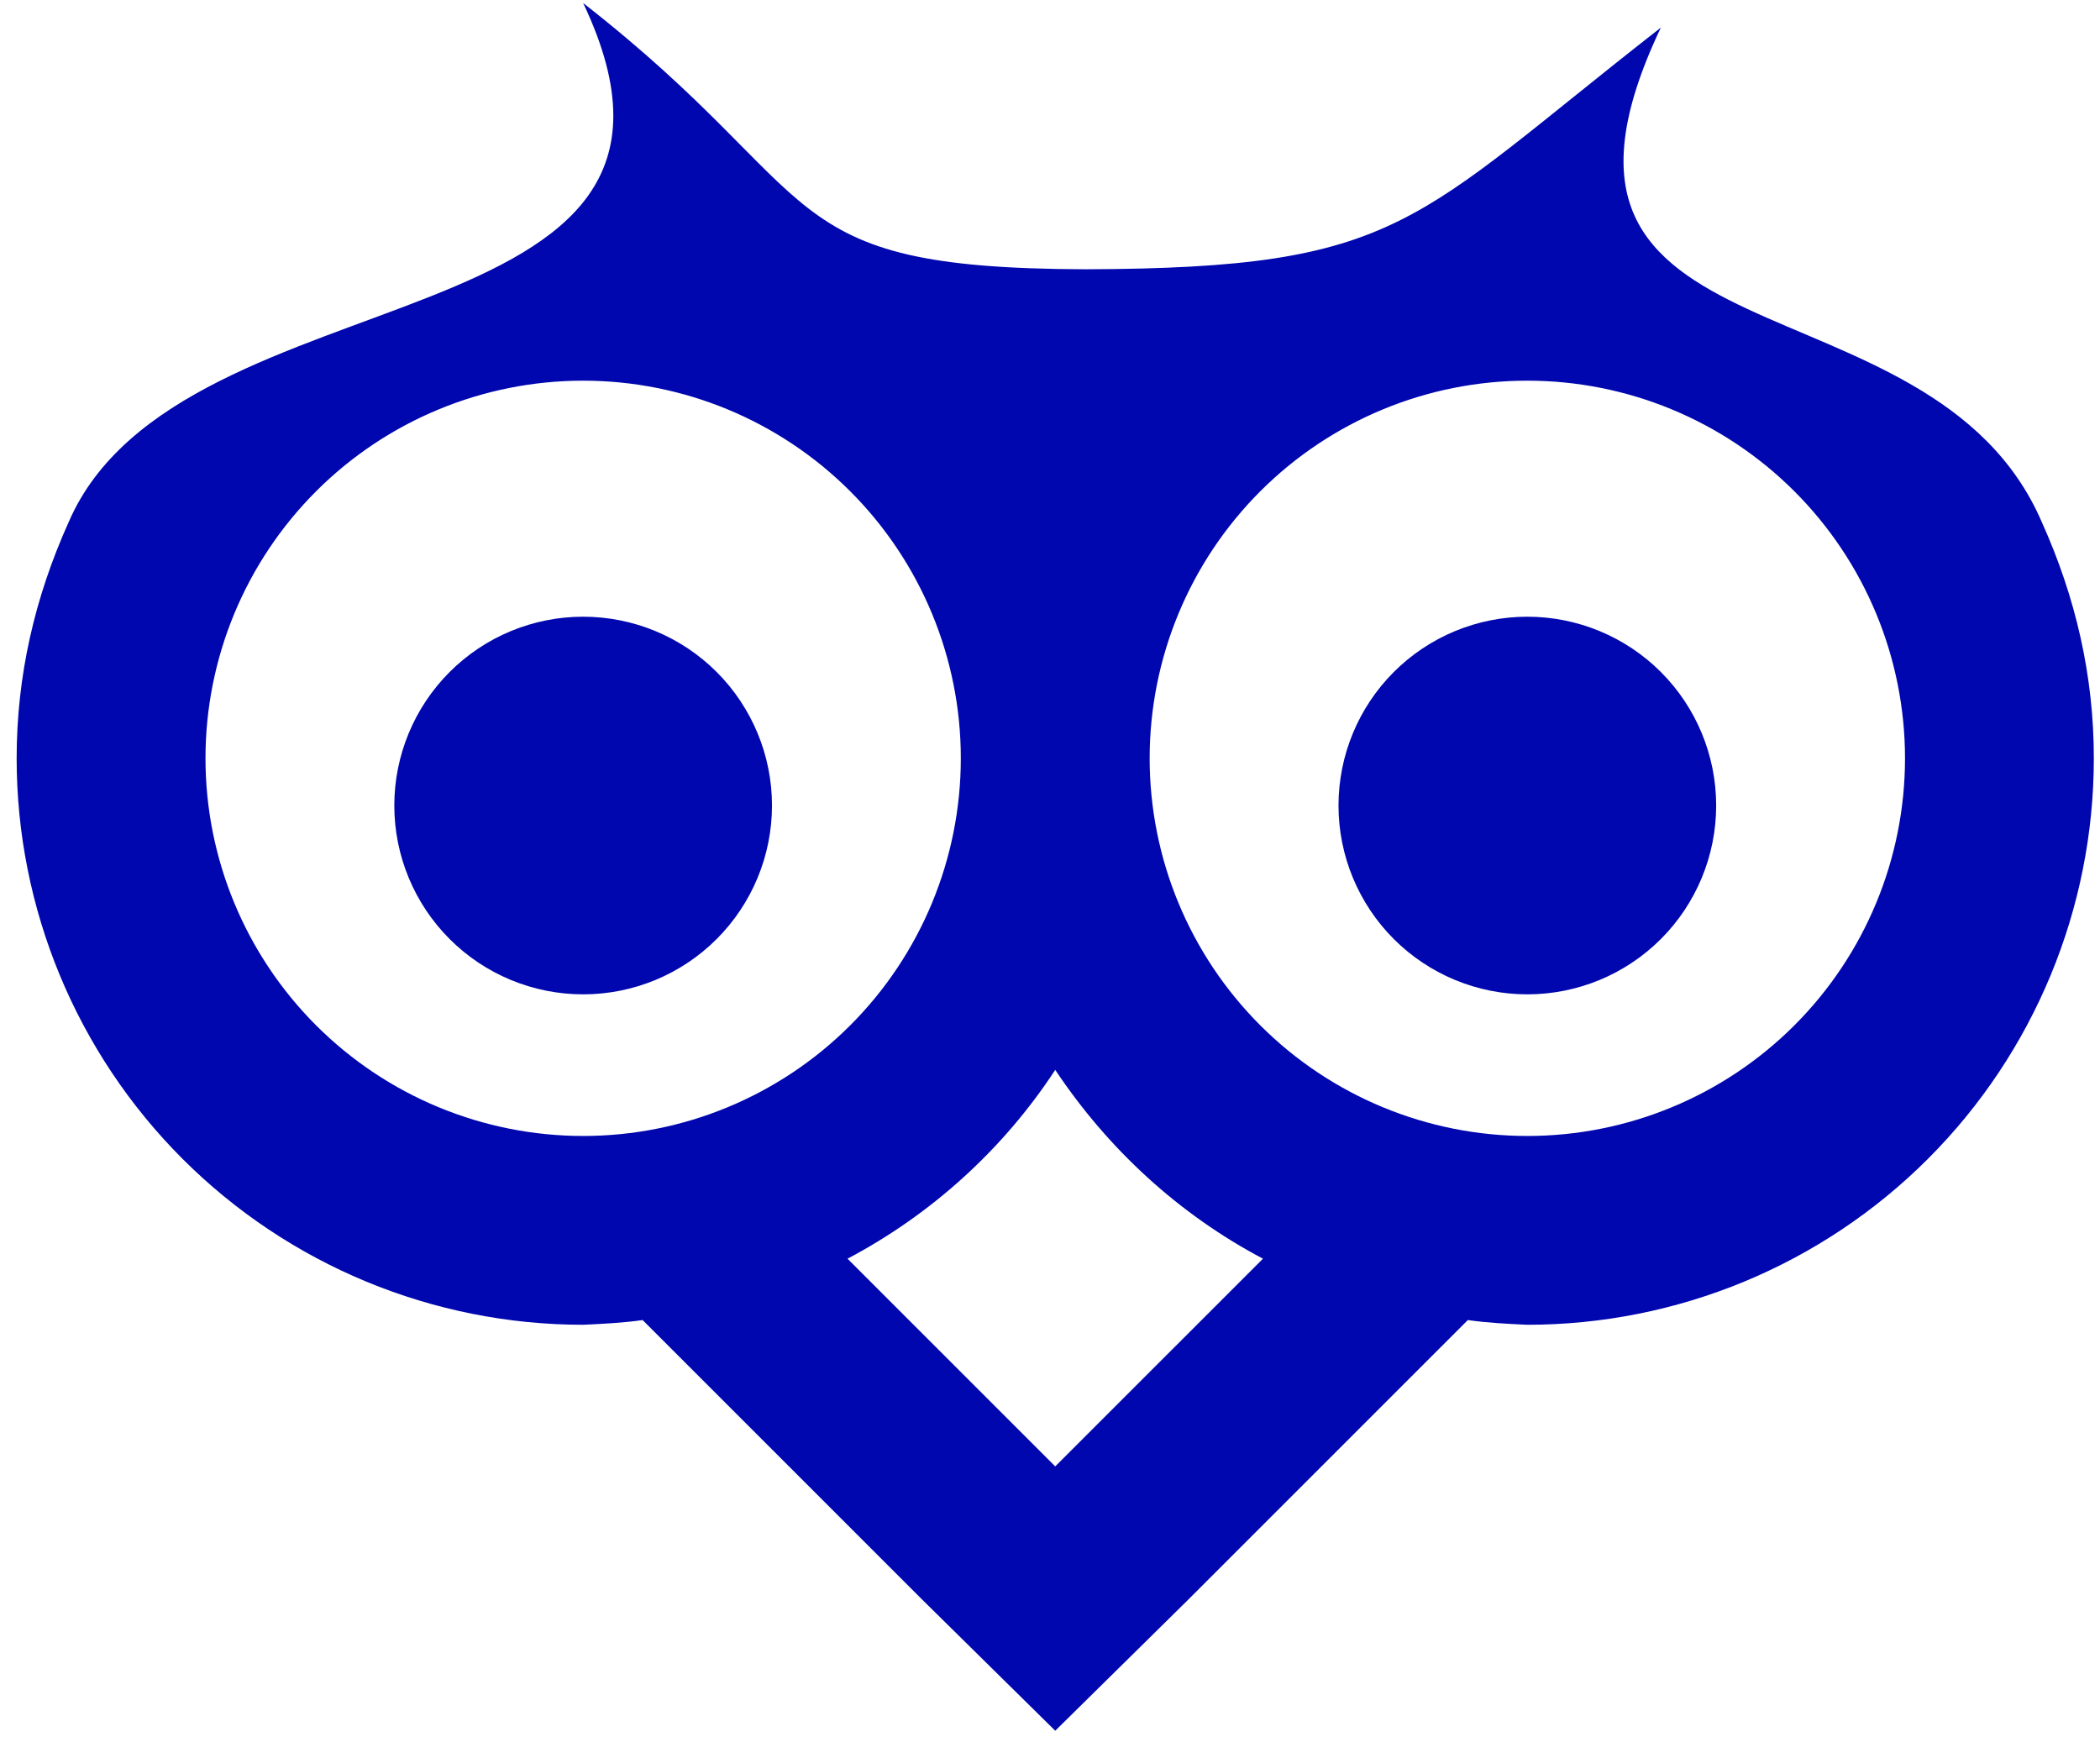 <svg width="81" height="67" viewBox="0 0 81 67" fill="none" xmlns="http://www.w3.org/2000/svg">
<path d="M40.702 41.27C42.742 44.329 45.473 46.842 48.714 48.553L40.702 56.565L32.69 48.553C35.931 46.842 38.699 44.329 40.702 41.27ZM58.911 23.789C56.98 23.789 55.127 24.556 53.761 25.922C52.395 27.288 51.628 29.141 51.628 31.072C51.628 33.004 52.395 34.857 53.761 36.223C55.127 37.589 56.98 38.356 58.911 38.356C60.843 38.356 62.696 37.589 64.062 36.223C65.428 34.857 66.195 33.004 66.195 31.072C66.195 29.141 65.428 27.288 64.062 25.922C62.696 24.556 60.843 23.789 58.911 23.789ZM22.493 23.789C20.561 23.789 18.709 24.556 17.343 25.922C15.977 27.288 15.209 29.141 15.209 31.072C15.209 33.004 15.977 34.857 17.343 36.223C18.709 37.589 20.561 38.356 22.493 38.356C24.425 38.356 26.277 37.589 27.643 36.223C29.009 34.857 29.777 33.004 29.777 31.072C29.777 29.141 29.009 27.288 27.643 25.922C26.277 24.556 24.425 23.789 22.493 23.789ZM58.911 14.684C62.775 14.684 66.48 16.219 69.212 18.951C71.944 21.683 73.479 25.388 73.479 29.251C73.479 33.115 71.944 36.82 69.212 39.552C66.48 42.284 62.775 43.819 58.911 43.819C55.048 43.819 51.343 42.284 48.611 39.552C45.879 36.82 44.344 33.115 44.344 29.251C44.344 25.388 45.879 21.683 48.611 18.951C51.343 16.219 55.048 14.684 58.911 14.684ZM22.493 14.684C26.356 14.684 30.062 16.219 32.794 18.951C35.526 21.683 37.06 25.388 37.06 29.251C37.06 33.115 35.526 36.82 32.794 39.552C30.062 42.284 26.356 43.819 22.493 43.819C18.629 43.819 14.924 42.284 12.192 39.552C9.46 36.82 7.926 33.115 7.926 29.251C7.926 25.388 9.46 21.683 12.192 18.951C14.924 16.219 18.629 14.684 22.493 14.684ZM22.493 0.117C28.902 13.591 6.942 10.168 2.645 20.147C1.334 23.06 0.642 26.083 0.642 29.251C0.642 35.047 2.944 40.605 7.042 44.703C11.14 48.8 16.698 51.102 22.493 51.102C23.258 51.066 24.023 51.03 24.787 50.92L35.567 61.7L40.702 66.762L45.837 61.7L56.617 50.92C57.382 51.03 58.147 51.066 58.911 51.102C64.707 51.102 70.264 48.8 74.362 44.703C78.46 40.605 80.762 35.047 80.762 29.251C80.762 26.083 80.07 23.06 78.759 20.147C74.462 10.168 57.652 14.538 64.062 1.064C54.447 8.566 54.104 10.35 41.867 10.387C29.631 10.35 32.107 7.619 22.493 0.117Z" fill="#0007AE"/>
</svg>

